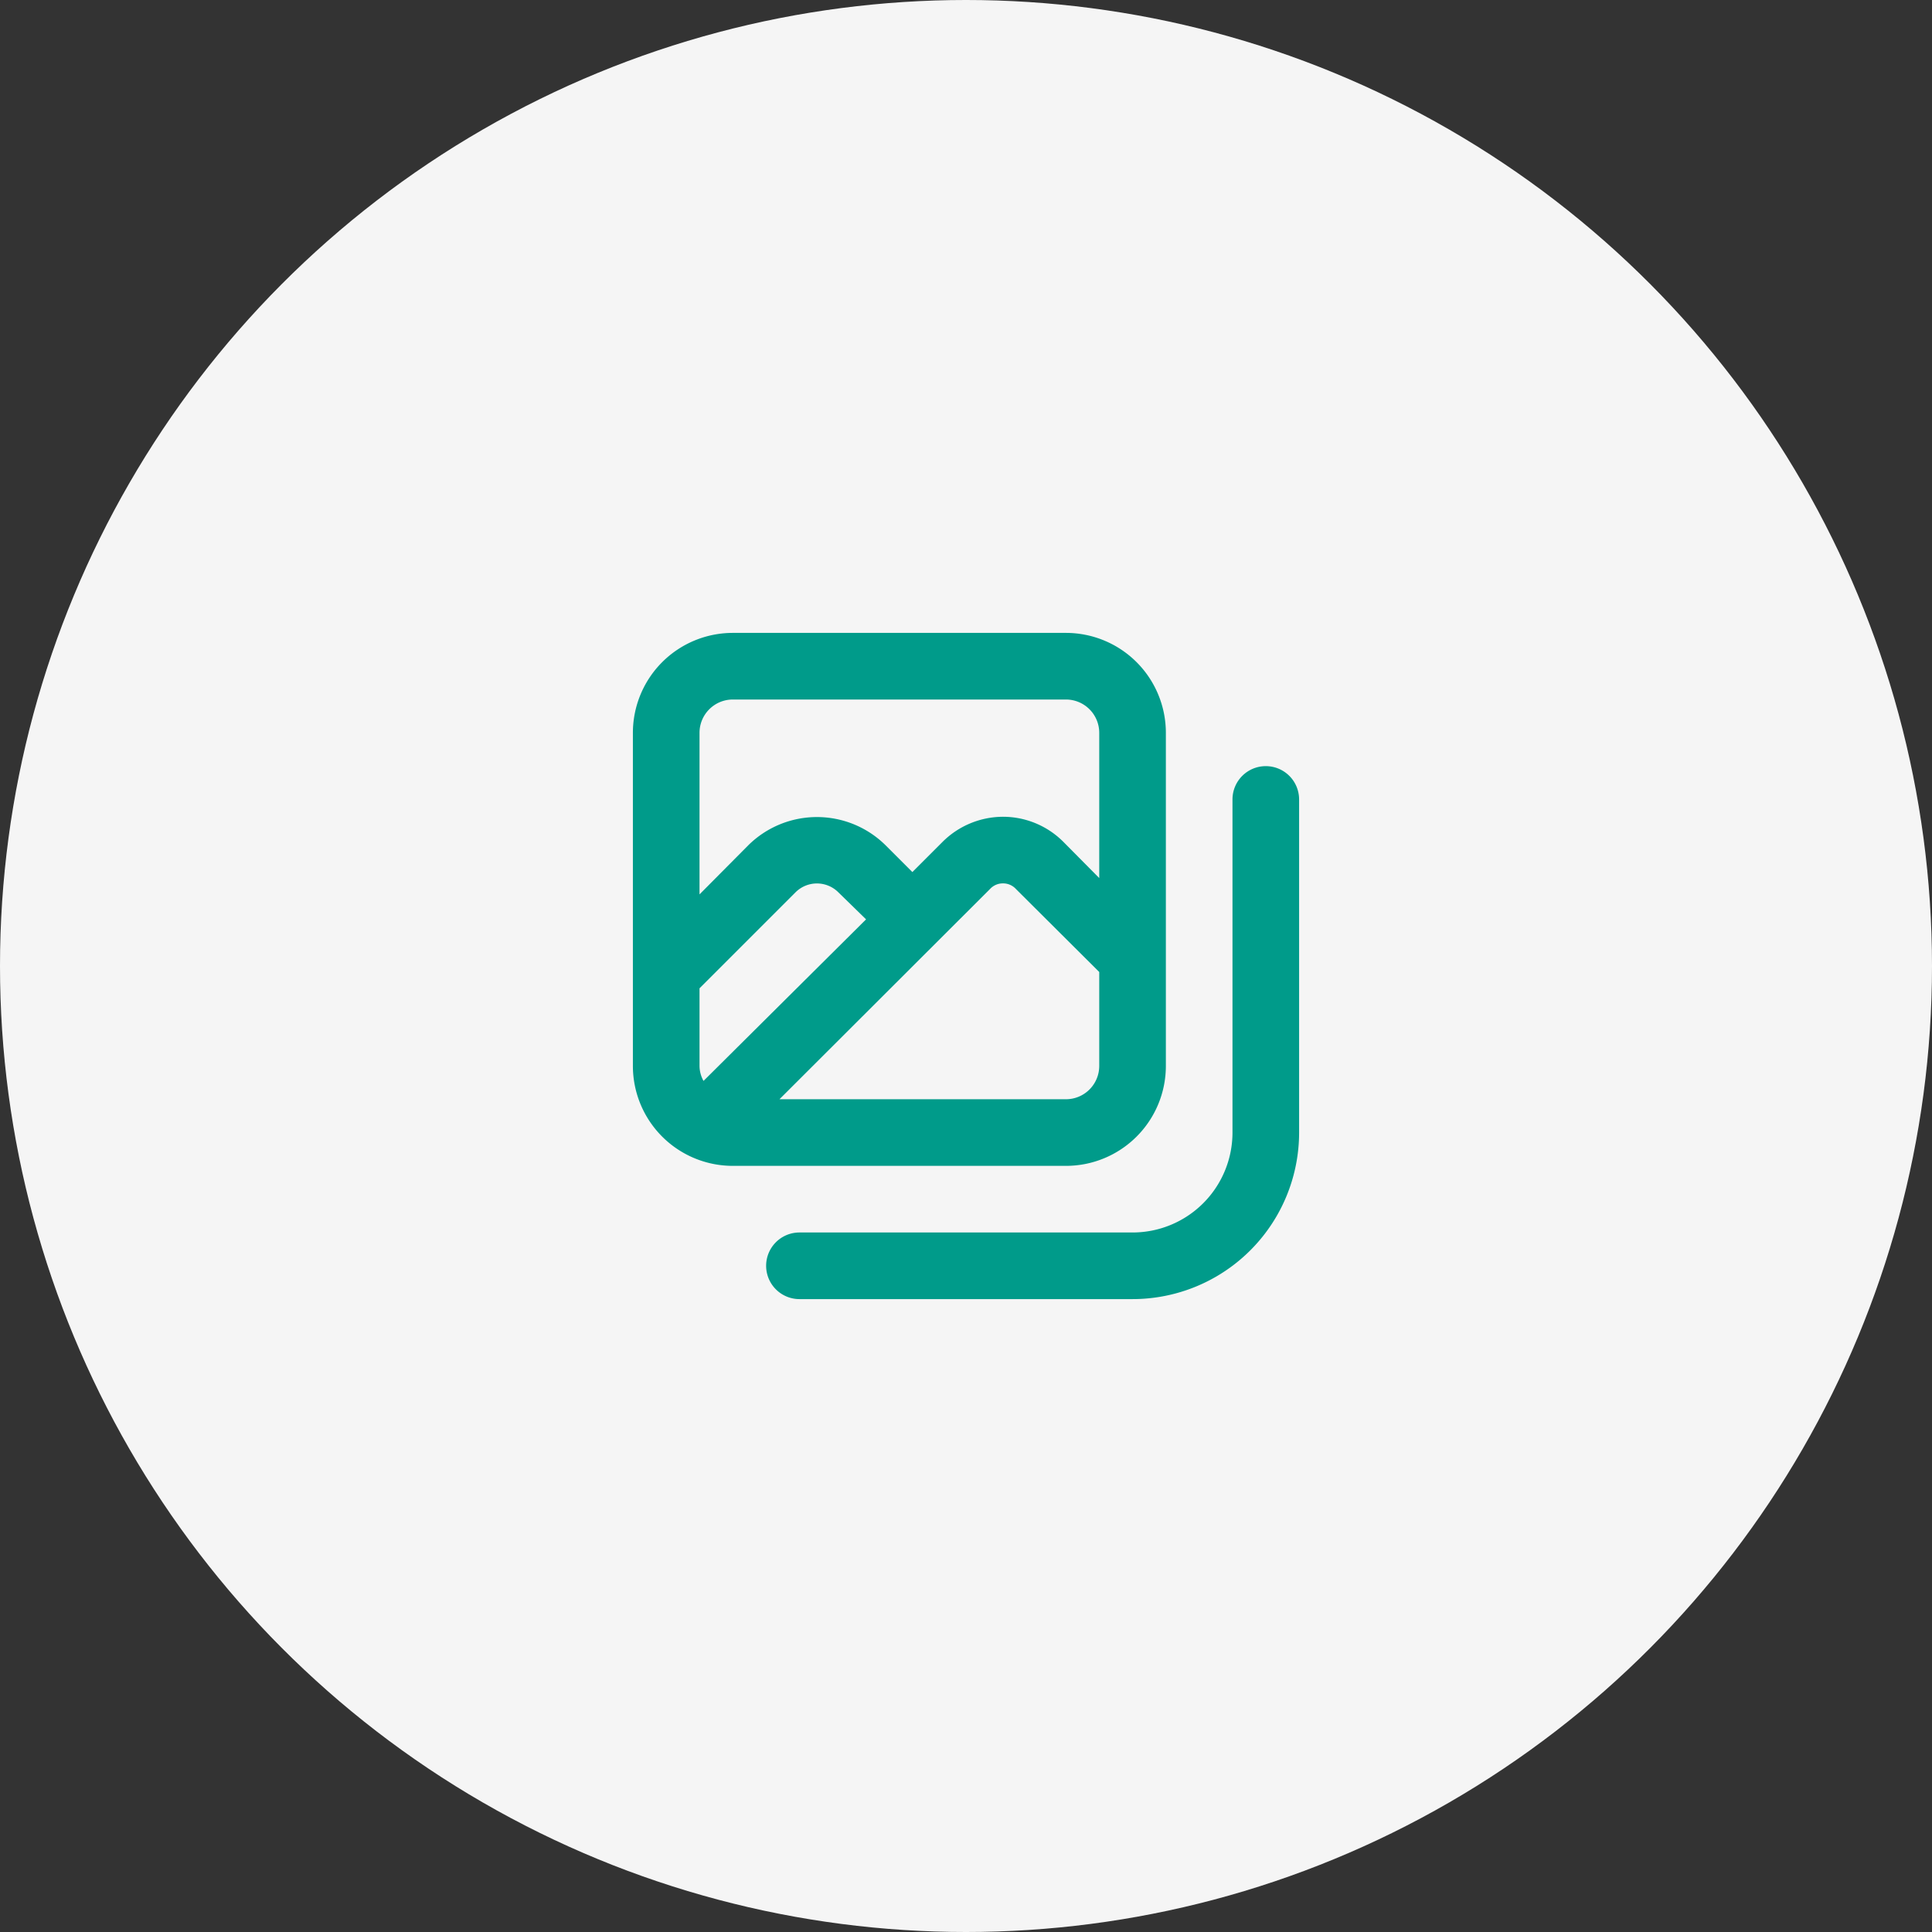 <svg width="58" height="58" xmlns="http://www.w3.org/2000/svg"><rect width="100%" height="100%" fill="#333333" stroke="none"/><g fill="none" fill-rule="evenodd"><circle fill="#F5F5F5" cx="29" cy="29" r="29"/><path d="M35 32V22a3 3 0 0 0-3-3H22a3 3 0 0 0-3 3v10a3 3 0 0 0 3 3h10a3 3 0 0 0 3-3zM21 22a1 1 0 0 1 1-1h10a1 1 0 0 1 1 1v4.36l-1.08-1.09a2.56 2.56 0 0 0-1.81-.75 2.58 2.58 0 0 0-1.81.75l-.91.91-.81-.81a2.93 2.93 0 0 0-4.11 0L21 26.85V22zm.12 10.45A.94.94 0 0 1 21 32v-2.33l2.88-2.88a.91.91 0 0 1 1.29 0l.83.81-4.88 4.85zm8.6-5.76a.52.52 0 0 1 .39-.17.52.52 0 0 1 .39.17l2.5 2.49V32a1 1 0 0 1-1 1h-8.6l6.32-6.31zM38 23a1 1 0 0 0-1 1v10a3 3 0 0 1-3 3H24a1 1 0 0 0 0 2h10a5 5 0 0 0 5-5V24a1 1 0 0 0-1-1z" fill="#009B8A" fill-rule="nonzero"/></g></svg>